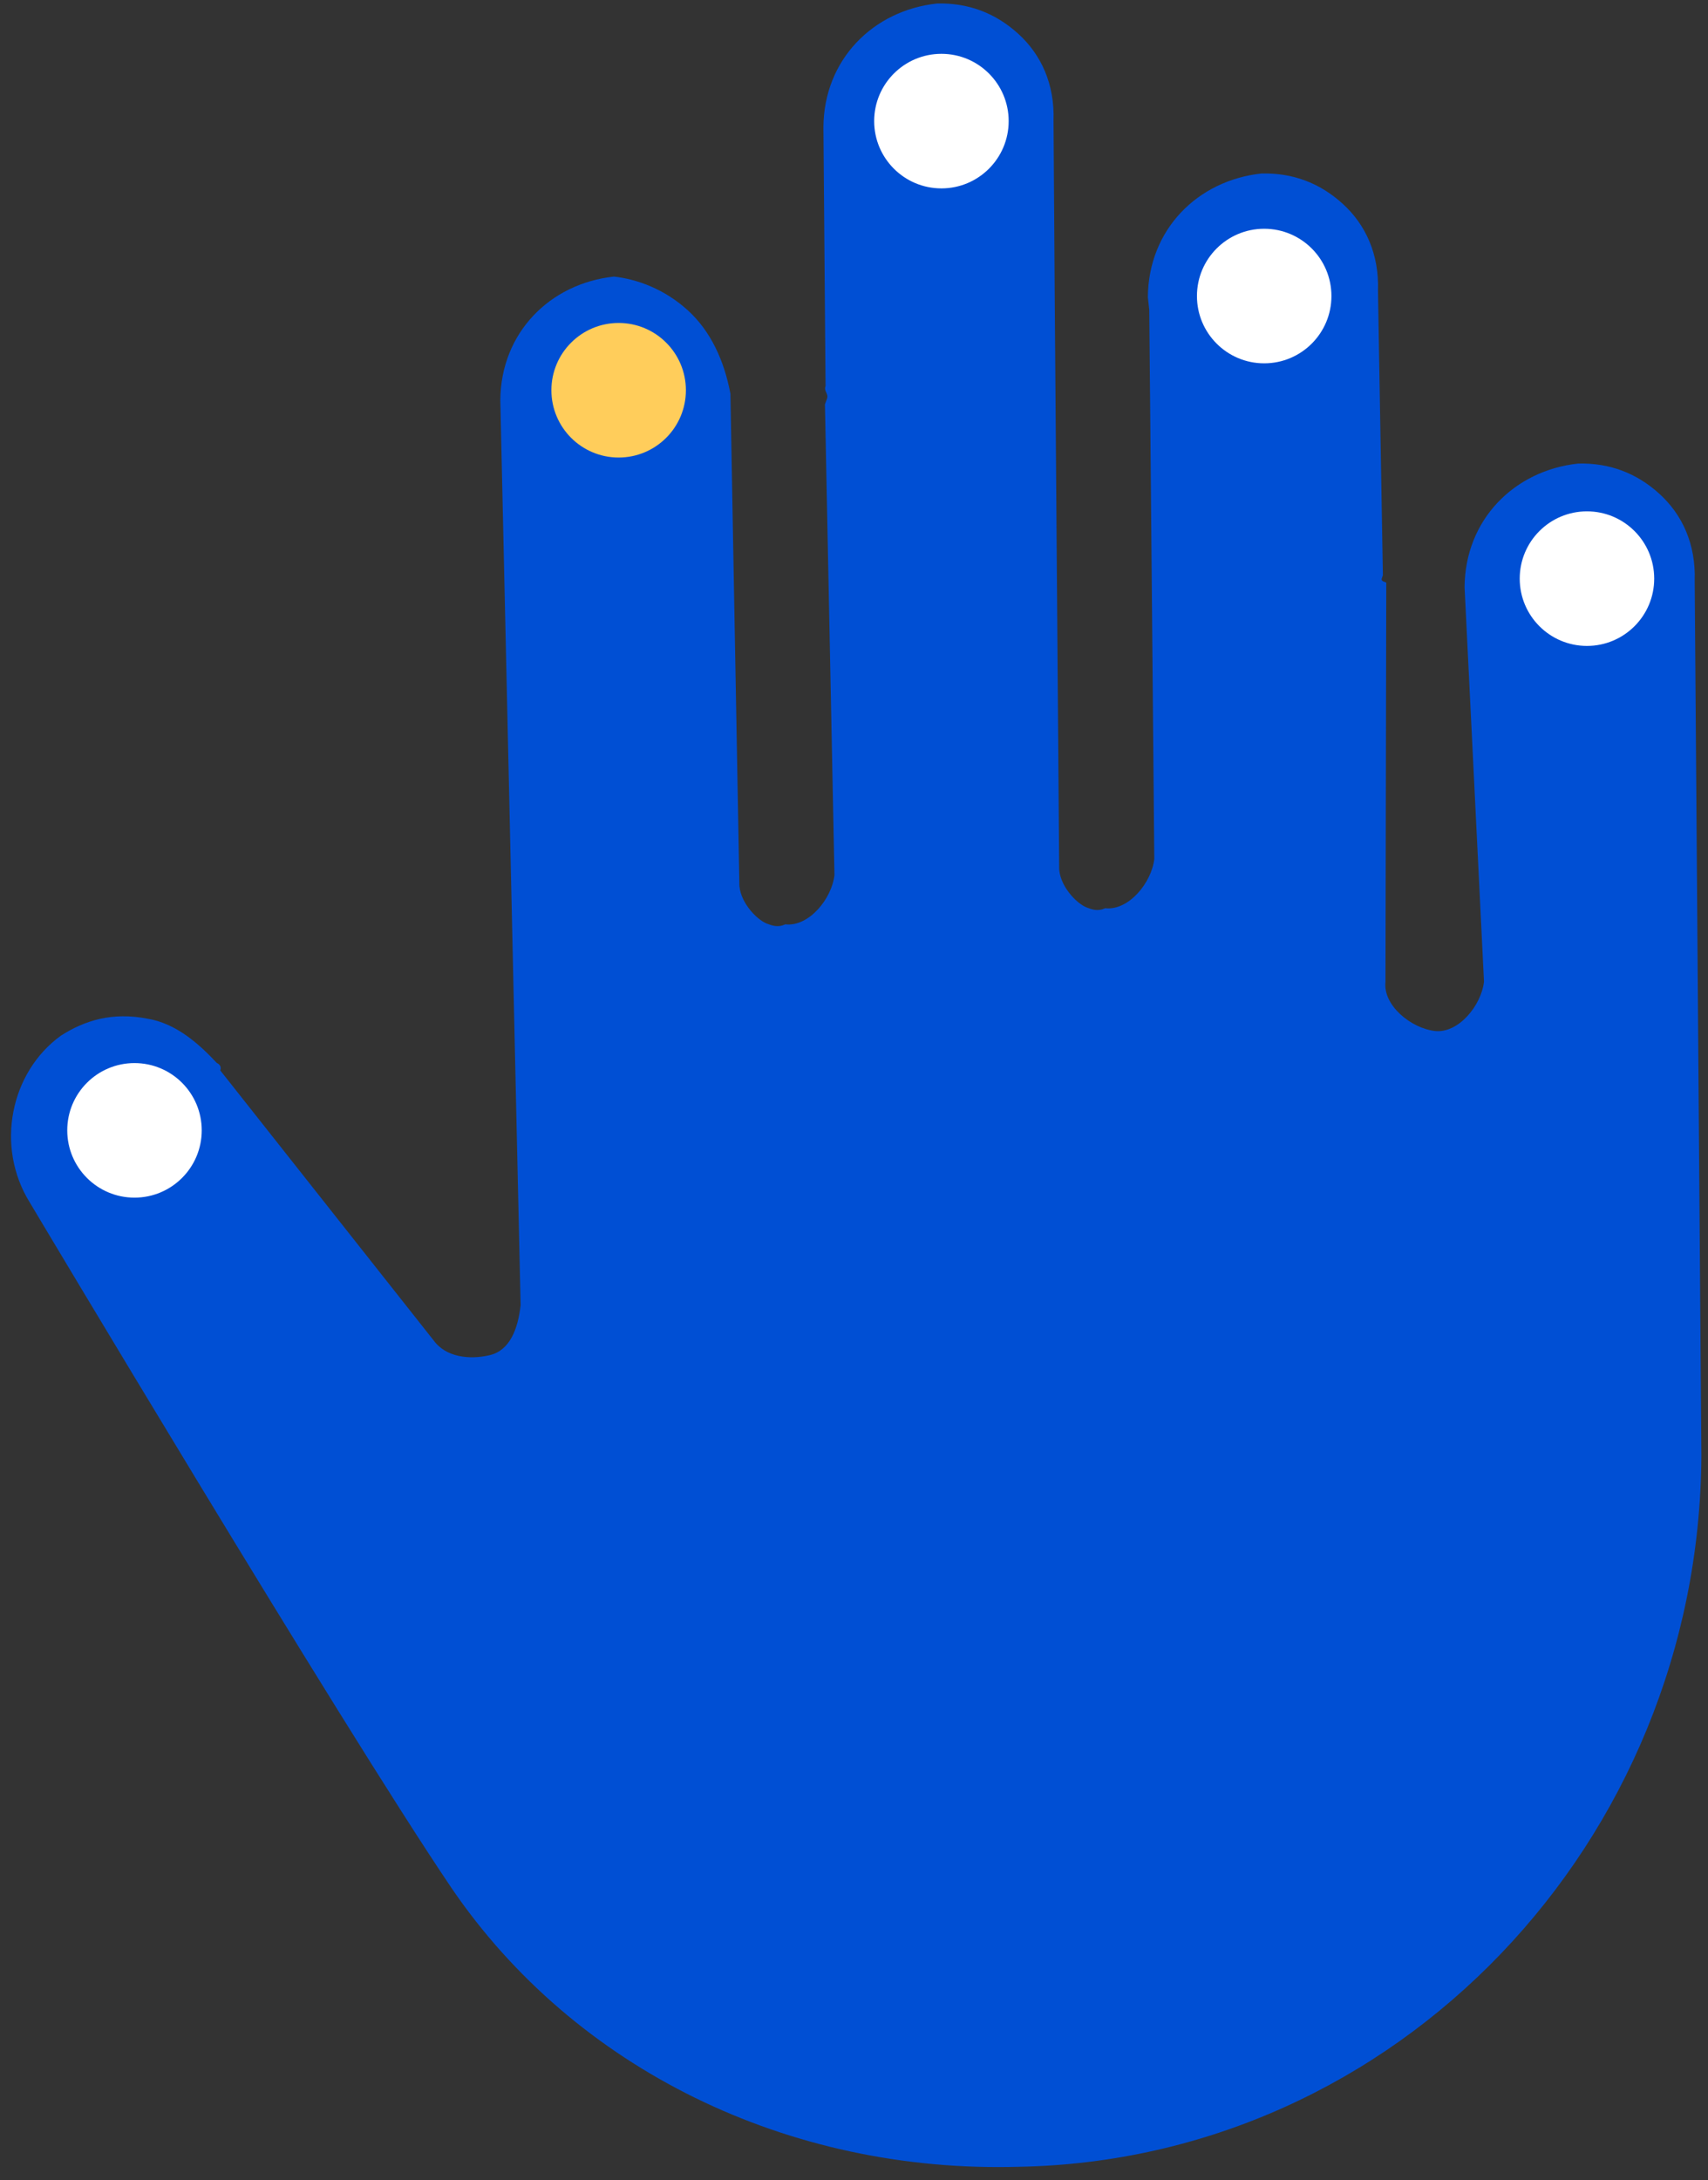 <svg width="127" height="162" viewBox="0 0 127 162" fill="none" xmlns="http://www.w3.org/2000/svg">
<rect x="0" y="0" width="127" height="162" fill="#333333" stroke="none"/>
<path d="M75.737 161.02C58.627 161.504 42.747 153.766 33.573 140.303C25.307 128.091 2.207 89.346 2.207 89.346C-0.365 85.191 0.772 79.676 4.528 76.963C6.331 75.807 8.386 75.201 10.947 75.698C13.106 76.044 14.816 77.594 16.125 78.995C16.125 78.995 16.527 79.145 16.378 79.546L32.245 99.612C33.152 100.863 34.909 101.06 36.414 100.706C37.918 100.352 38.515 98.748 38.711 96.993L37.202 29.741C37.237 24.73 40.889 21.064 45.654 20.554C47.411 20.751 49.42 21.499 51.131 23.049C52.842 24.599 53.852 26.802 54.311 29.257L54.974 65.59C54.928 66.943 56.236 68.344 57.04 68.643C57.442 68.792 57.844 68.942 58.395 68.69C60.152 68.887 61.852 66.779 62.047 65.025L61.339 30.045L61.488 29.644C61.638 29.243 61.236 29.093 61.385 28.692L61.226 9.448C61.261 4.437 64.913 0.771 69.679 0.261C71.987 0.206 73.996 0.954 75.707 2.504C77.418 4.055 78.428 6.258 78.336 8.964L78.426 22.245L78.755 64.391C78.709 65.744 80.018 67.145 80.822 67.444C81.224 67.594 81.626 67.743 82.177 67.492C83.934 67.689 85.633 65.581 85.829 63.826L85.454 23.033L85.351 22.081C85.386 17.069 89.038 13.404 93.803 12.893C96.111 12.839 98.121 13.587 99.831 15.137C101.542 16.687 102.553 18.89 102.46 21.597L102.826 42.745C102.676 43.146 102.676 43.146 103.078 43.296L103.018 72.964C102.822 74.719 104.935 76.418 106.692 76.616C108.449 76.813 110.149 74.704 110.344 72.95L108.9 43.635C108.935 38.624 112.587 34.958 117.353 34.448C119.661 34.393 121.67 35.141 123.381 36.691C125.092 38.242 126.102 40.445 126.01 43.151L126.508 108.2C126.345 136.917 103.836 160.514 75.737 161.02Z" fill="#004FD4"/>
<circle cx="46" cy="29" r="5" fill="#FFCD5B"/>
<circle cx="70" cy="9" r="5" fill="white"/>
<circle cx="94" cy="22" r="5" fill="white"/>
<circle cx="118" cy="43" r="5" fill="white"/>
<circle cx="10" cy="84" r="5" fill="white"/>
</svg>
